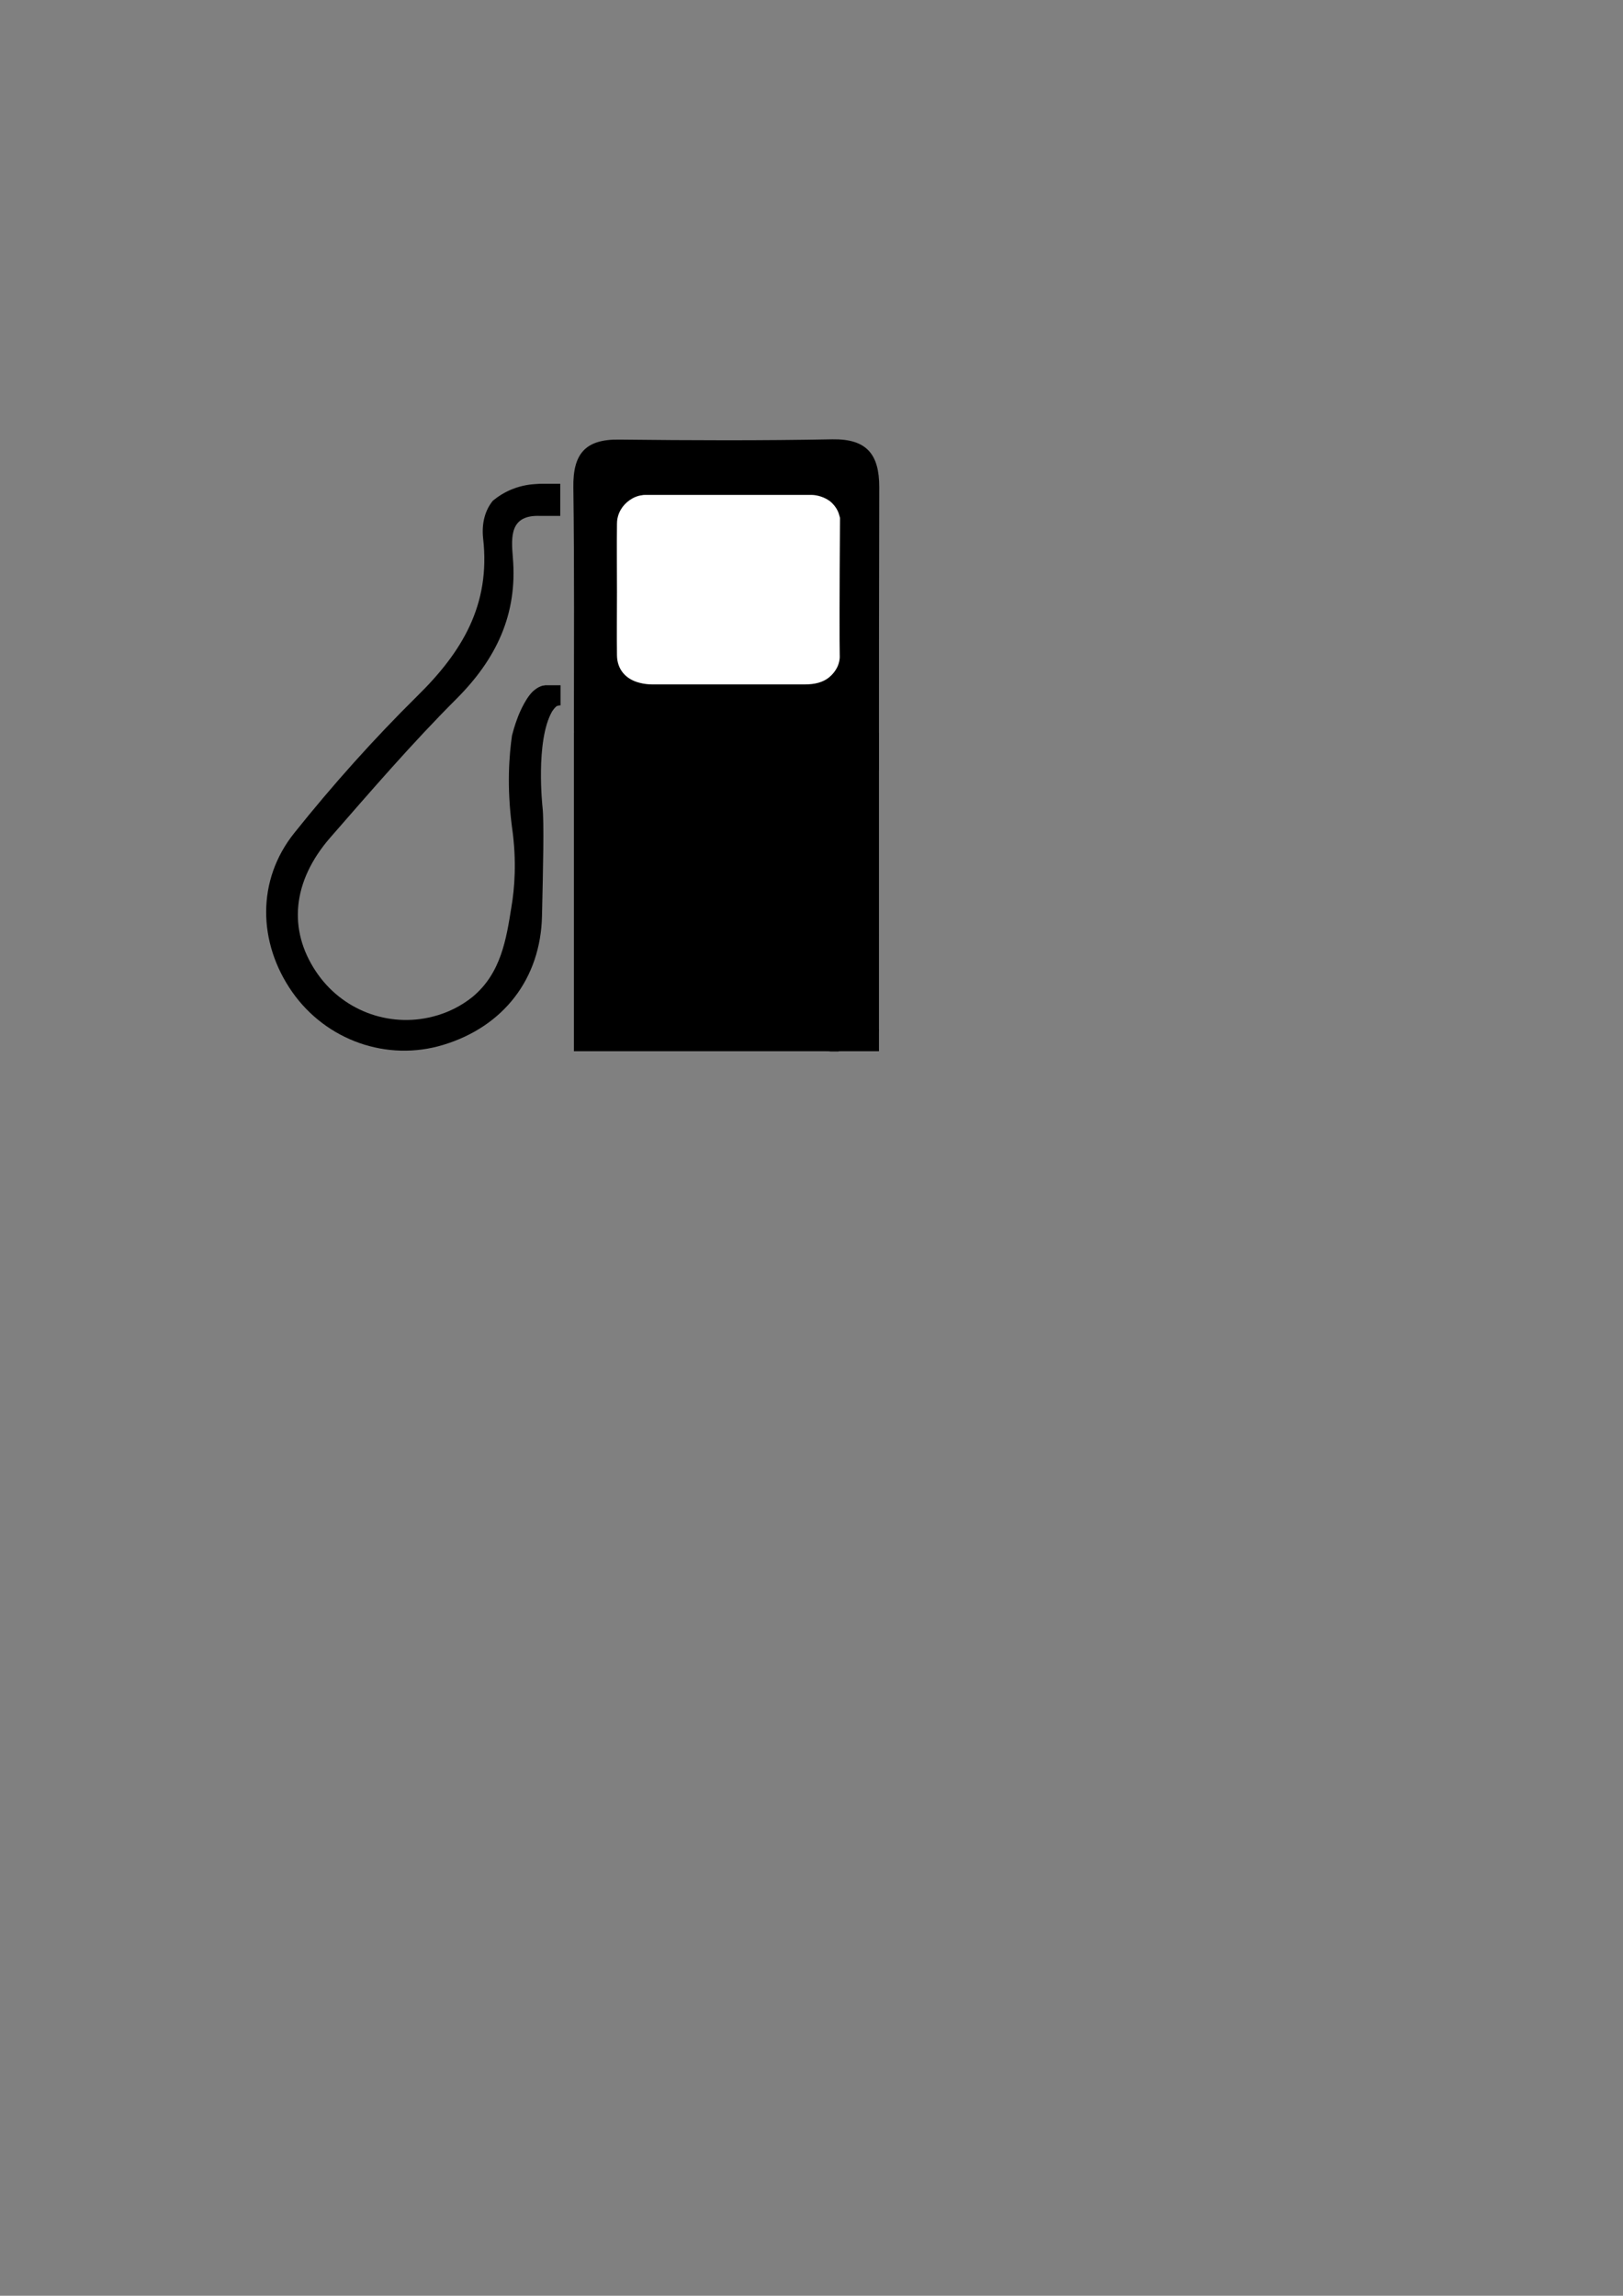 <?xml version="1.0" encoding="utf-8"?>
<!-- Generator: Adobe Illustrator 27.0.0, SVG Export Plug-In . SVG Version: 6.00 Build 0)  -->
<svg version="1.1" id="Слой_1" xmlns="http://www.w3.org/2000/svg" xmlns:xlink="http://www.w3.org/1999/xlink" x="0px" y="0px"
	 viewBox="0 0 595.3 841.9" style="enable-background:new 0 0 595.3 841.9;" xml:space="preserve">
<rect x="0" y="0" width="595.3" height="841.9" fill="#808080" stroke="none"/>
<style type="text/css">
	.st0{fill:#FFFFFF;}
</style>
<g>
	<path d="M205.5,177.4v11.8h-7.3c-11.3-0.5-10.7,7.7-10.1,15.2c1.8,20.9-6.1,37.3-20.7,51.9c-16.2,16.2-31.2,33.6-46.3,50.9
		c-13.9,16-15.5,33.7-5.2,49.1c9.4,14.1,26.5,20.7,42.9,16.5c5.5-1.4,10.4-3.9,14.5-7.2c10.5-8.7,12.4-21.2,14.3-33.1
		c1.1-6.5,2-16.6,0.2-29.1c-2-15.3-1-26.7,0-33.7c0.2-0.7,0.9-3.6,2.2-6.9c0,0,2.3-6.1,5.3-9.1c0,0,1.4-1.4,3-2
		c0.2-0.1,0.8-0.3,1.2-0.3c0.2,0,0.4-0.1,0.5-0.1c0.2,0,0.3,0,0.4,0c1.7,0,3.5,0,5.2,0v7.4h-0.5c-0.2,0.1-0.6,0.1-1,0.3
		c-0.2,0.2-0.4,0.4-0.7,0.7c0,0-0.5,0.6-0.9,1.2c-6.2,10.9-3.5,35.2-3.5,35.2c0.6,5.5,0.2,21.9-0.2,39.8
		c-0.5,23-14.1,40.6-36.3,47.3c-20.5,6.2-42.8-1.6-55.3-19.4c-12.6-18-13.2-41,0.8-58.4c14-17.5,29-34.3,45-50.1
		c16.5-16.2,27-33.5,24.2-57.9c-0.6-5.7,0.8-10.4,3.6-13.8c1.7-1.4,4.2-3.1,7.3-4.3c3.6-1.4,6.7-1.7,8.5-1.8c1-0.1,1.9-0.1,2.5-0.1
		H205.5z"/>
	<g>
		<g>
			<path d="M321.4,376.7c-3.4-4.3-1.5-10-1.2-16.9c0.2-5.6,1-11.3,2-16.9c-0.4-6.8-0.8-13.6-0.9-20.4c-0.1-12.9,0.3-25.9,0.3-38.8
				c0-0.6,0.3-1.1,0.8-1.3c0-34.6,0-69.2,0.1-103.8c0-12-4.6-17.7-17.2-17.5c-26,0.5-52.1,0.4-78.1,0.1
				c-12.6-0.2-17.1,5.3-16.9,17.6c0.4,29.6,0.2,59.2,0.2,88.8c0.1,3.9,0.1,4.9,0.2,4.9c0.1,0,0.3-3.8,0.3-3.8c0,0-0.5,9.9-0.5,19.8
				c0,5.4,0,10.7,0,16.1c3.1,20.8,2.9,42.1,1.1,63.1c0.5,5.2,1.1,10.4,1.2,15.7c0.9,0.9,2.1,1.5,3.7,1.9c8,0,16,0,24.1-0.3
				c7.6-0.3,15.2-1,22.7-1.5c7.3-0.4,14.8-1.1,22.1-1.1c6.6,0,12.8,2.6,19.3,3.2c0.9,0,1.8,0,2.7,0c0.8-0.2,1.6-0.4,2.4-0.5
				c2.3-0.4,4.8-0.6,7.1-0.1c3.5-1.1,4.9-3.5,5.5-7.4C322.1,377.5,321.8,377.2,321.4,376.7z M305.6,239.5c0.3,8.9-3.8,11.6-12,11.3
				c-9.7-0.3-19.4-0.1-29.1-0.1c-37.8,0-37.9,0-37.7-37.7c0.1-34.8-3.2-29.1,29-29.5c12.7-0.2,25.5,0.3,38.2-0.1
				c8.6-0.3,11.9,3.2,11.6,11.7C305.2,209.9,305.2,224.7,305.6,239.5z"/>
			<rect x="210.5" y="268.7" width="111.9" height="116.8"/>
		</g>
		<path class="st0" d="M308.1,190c-0.2,27.3-0.2,46.7-0.1,50.1c0,0.3,0.1,1.3-0.2,2.5c-0.7,3.3-3.1,5.3-3.7,5.8
			c-2.2,1.8-5.1,2.6-9.1,2.6c-18.5,0-37,0-55.6,0c-1.6,0-3.3-0.2-4.8-0.6c-5.2-1.3-8.2-5-8.3-10c-0.1-7.7,0-15.4,0-23.1
			c0-8.4-0.1-16.8,0-25.2c0-0.9,0.1-3,1.4-5.2c1.5-2.6,4.5-4.9,7.8-5.3c0.4-0.1,0.7-0.1,1-0.1c20.4,0,40.9,0,61.3,0
			c1.4,0,4.8,0.6,7.2,2.8c0.5,0.5,2.3,2.2,2.9,4.9C308,189.5,308.1,189.8,308.1,190z"/>
	</g>
</g>
</svg>
